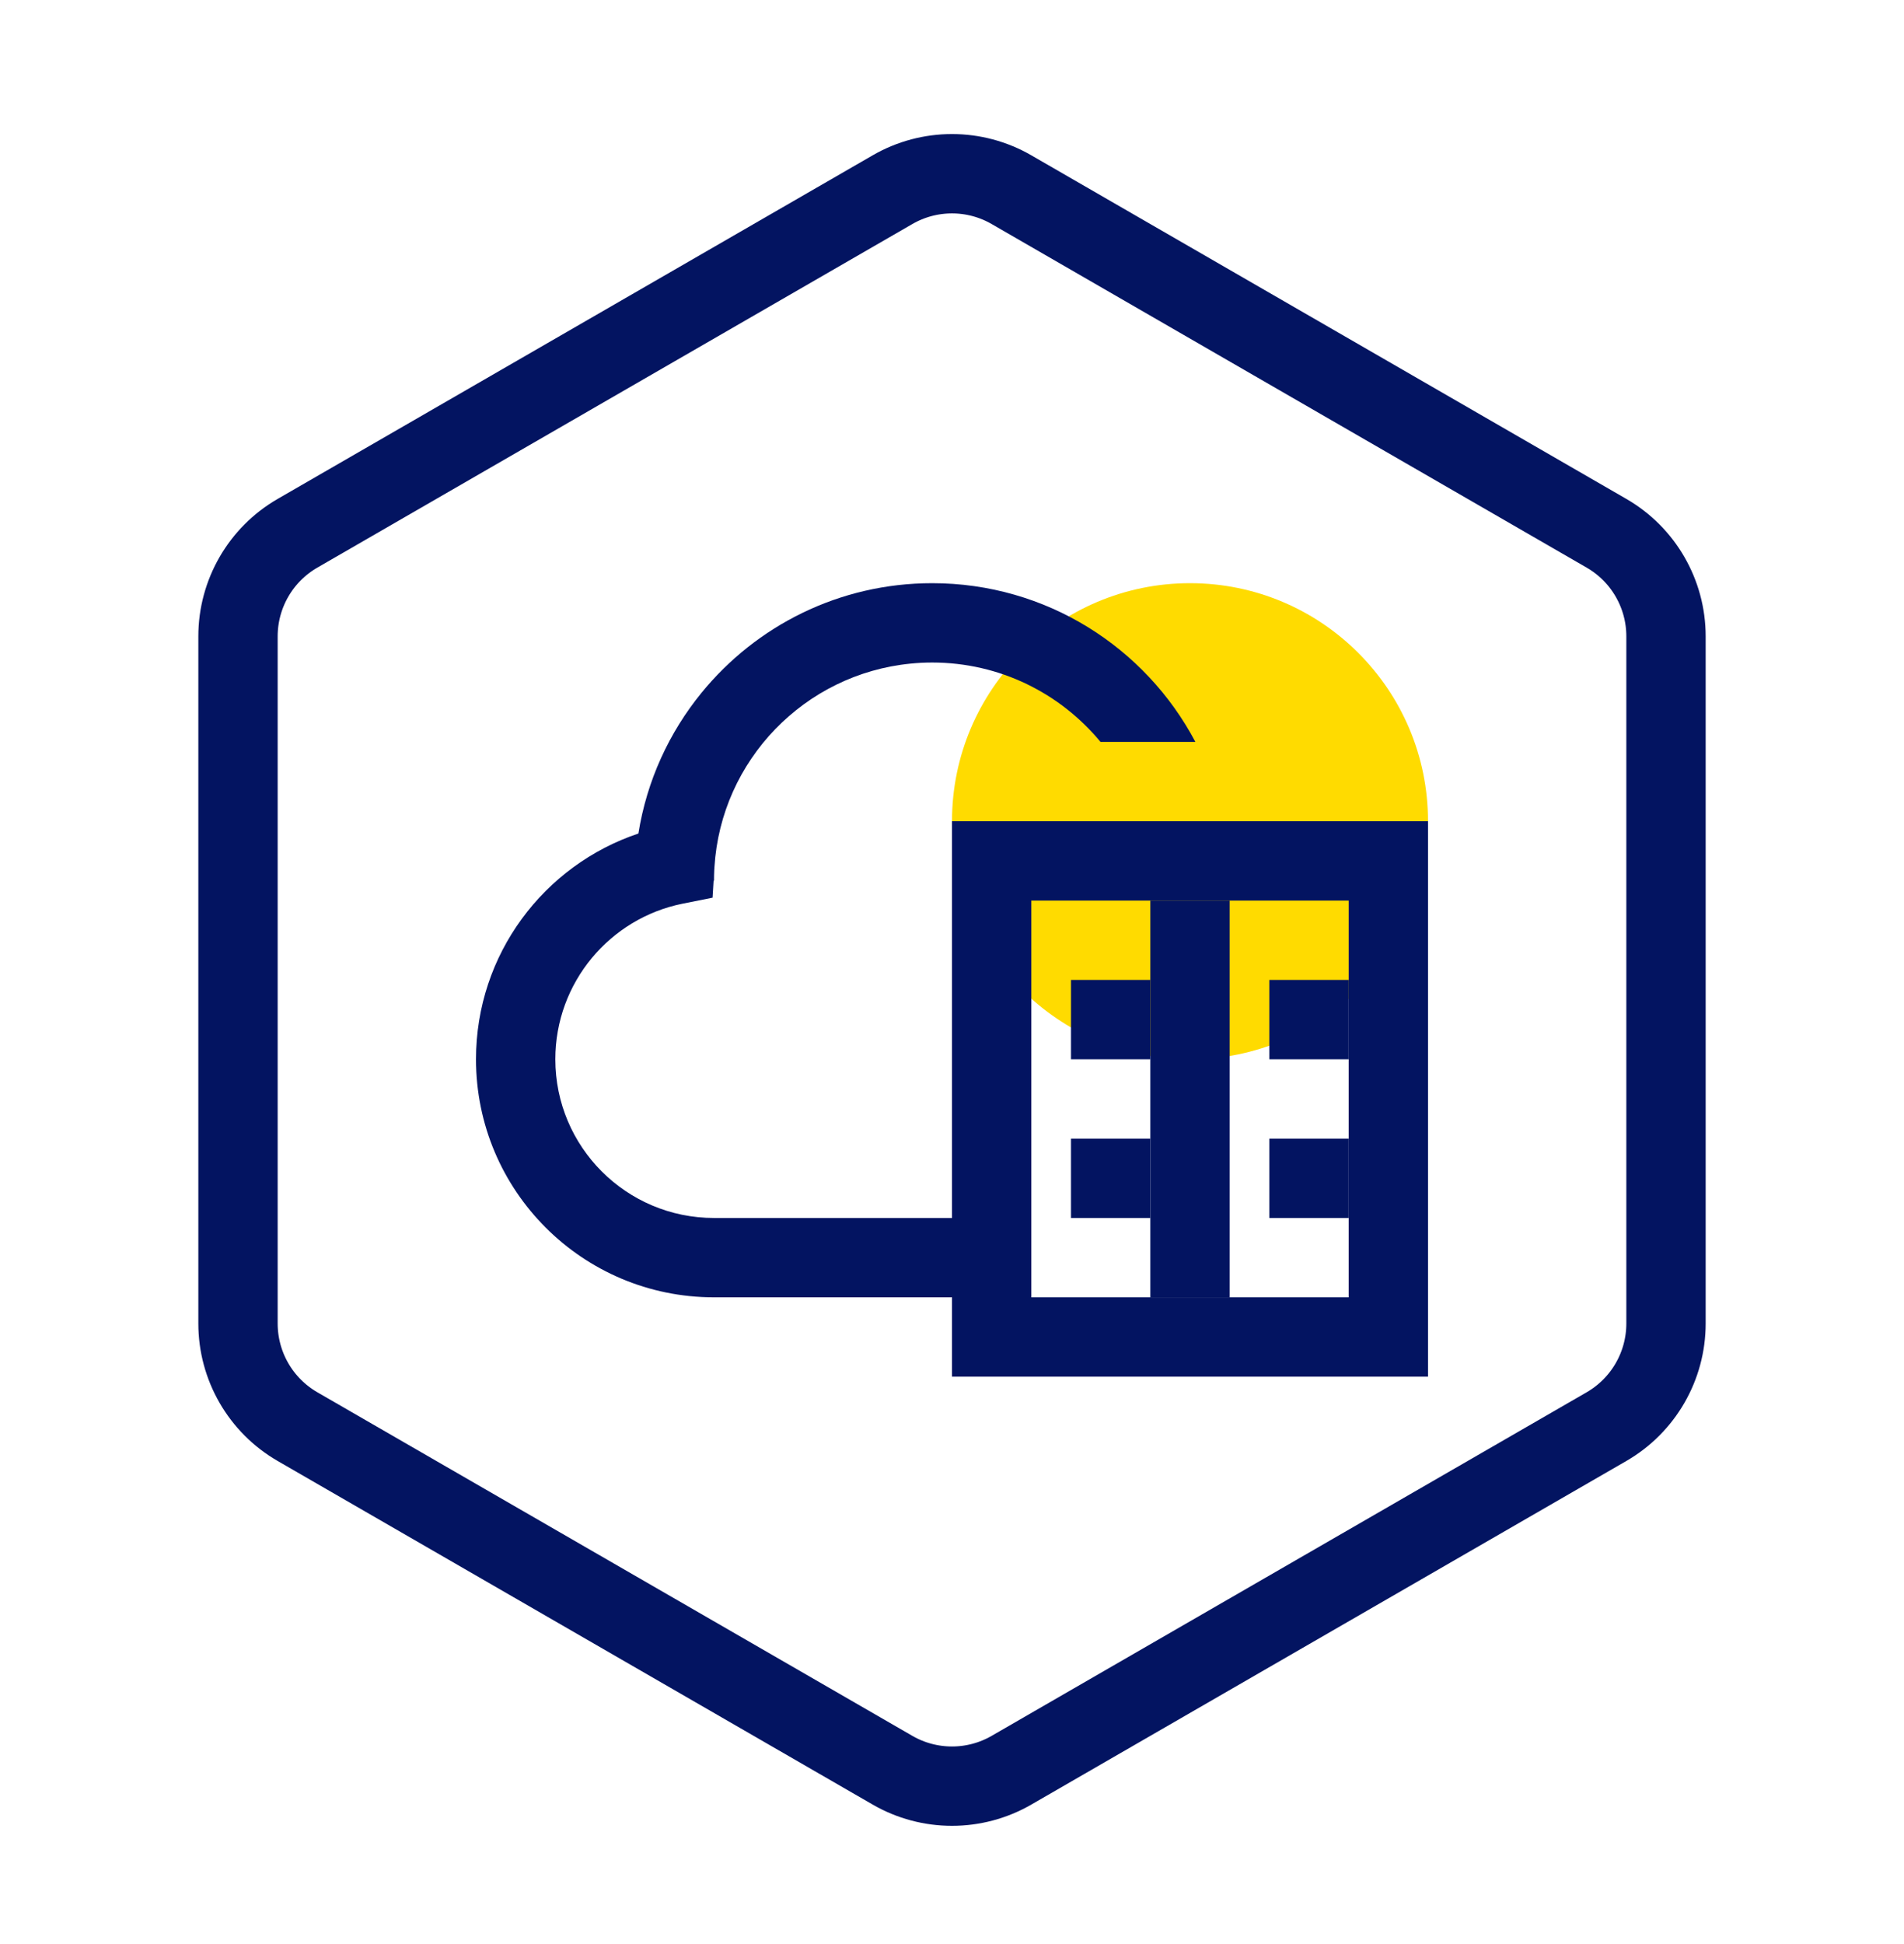 <svg width="48" height="49" viewBox="0 0 48 49" fill="none" xmlns="http://www.w3.org/2000/svg">
<mask id="mask0_263_16393" style="mask-type:alpha" maskUnits="userSpaceOnUse" x="0" y="0" width="48" height="49">
<rect y="0.699" width="48" height="48" fill="#C4C4C4"/>
</mask>
<g mask="url(#mask0_263_16393)">
<path d="M40.5 13.441L25.5 4.781C24.572 4.245 23.428 4.245 22.5 4.781L7.5 13.441C6.572 13.977 6 14.967 6 16.039V33.359C6 34.431 6.572 35.422 7.5 35.958L22.5 44.618C23.428 45.154 24.572 45.154 25.5 44.618L40.5 35.958C41.428 35.422 42 34.431 42 33.359V16.039C42 14.967 41.428 13.977 40.5 13.441Z" stroke="#031461" stroke-width="2"/>
<path d="M30 26.699C33.314 26.699 36 24.013 36 20.699C36 17.386 33.314 14.699 30 14.699C26.686 14.699 24 17.386 24 20.699C24 24.013 26.686 26.699 30 26.699Z" fill="#FFDB00"/>
<path fill-rule="evenodd" clip-rule="evenodd" d="M23.5 16.699C23.317 16.699 23.137 16.708 22.959 16.726C20.287 16.987 18.175 19.16 18.011 21.857L18.006 21.935C18.002 22.023 18 22.111 18 22.199H17.99L17.964 22.626L17.209 22.777C15.379 23.144 14 24.762 14 26.699C14 28.908 15.791 30.699 18 30.699H24V32.699H18C14.686 32.699 12 30.013 12 26.699C12 24.051 13.715 21.805 16.094 21.009C16.306 19.676 16.87 18.46 17.687 17.46C19.062 15.775 21.155 14.699 23.5 14.699C26.378 14.699 28.878 16.32 30.135 18.699H27.743C26.734 17.478 25.208 16.699 23.5 16.699Z" fill="#031461"/>
<path fill-rule="evenodd" clip-rule="evenodd" d="M25 33.699L25 21.699L35 21.699L35 33.699L25 33.699Z" stroke="#031461" stroke-width="2"/>
<path d="M29 22.699L29 32.699L31 32.699L31 22.699L29 22.699Z" fill="#031461"/>
<path d="M27 28.699L27 30.699L29 30.699L29 28.699L27 28.699Z" fill="#031461"/>
<path d="M27 24.699L27 26.699L29 26.699L29 24.699L27 24.699Z" fill="#031461"/>
<path d="M32 28.699L32 30.699L34 30.699L34 28.699L32 28.699Z" fill="#031461"/>
<path d="M32 24.699L32 26.699L34 26.699L34 24.699L32 24.699Z" fill="#031461"/>
</g>
</svg>
